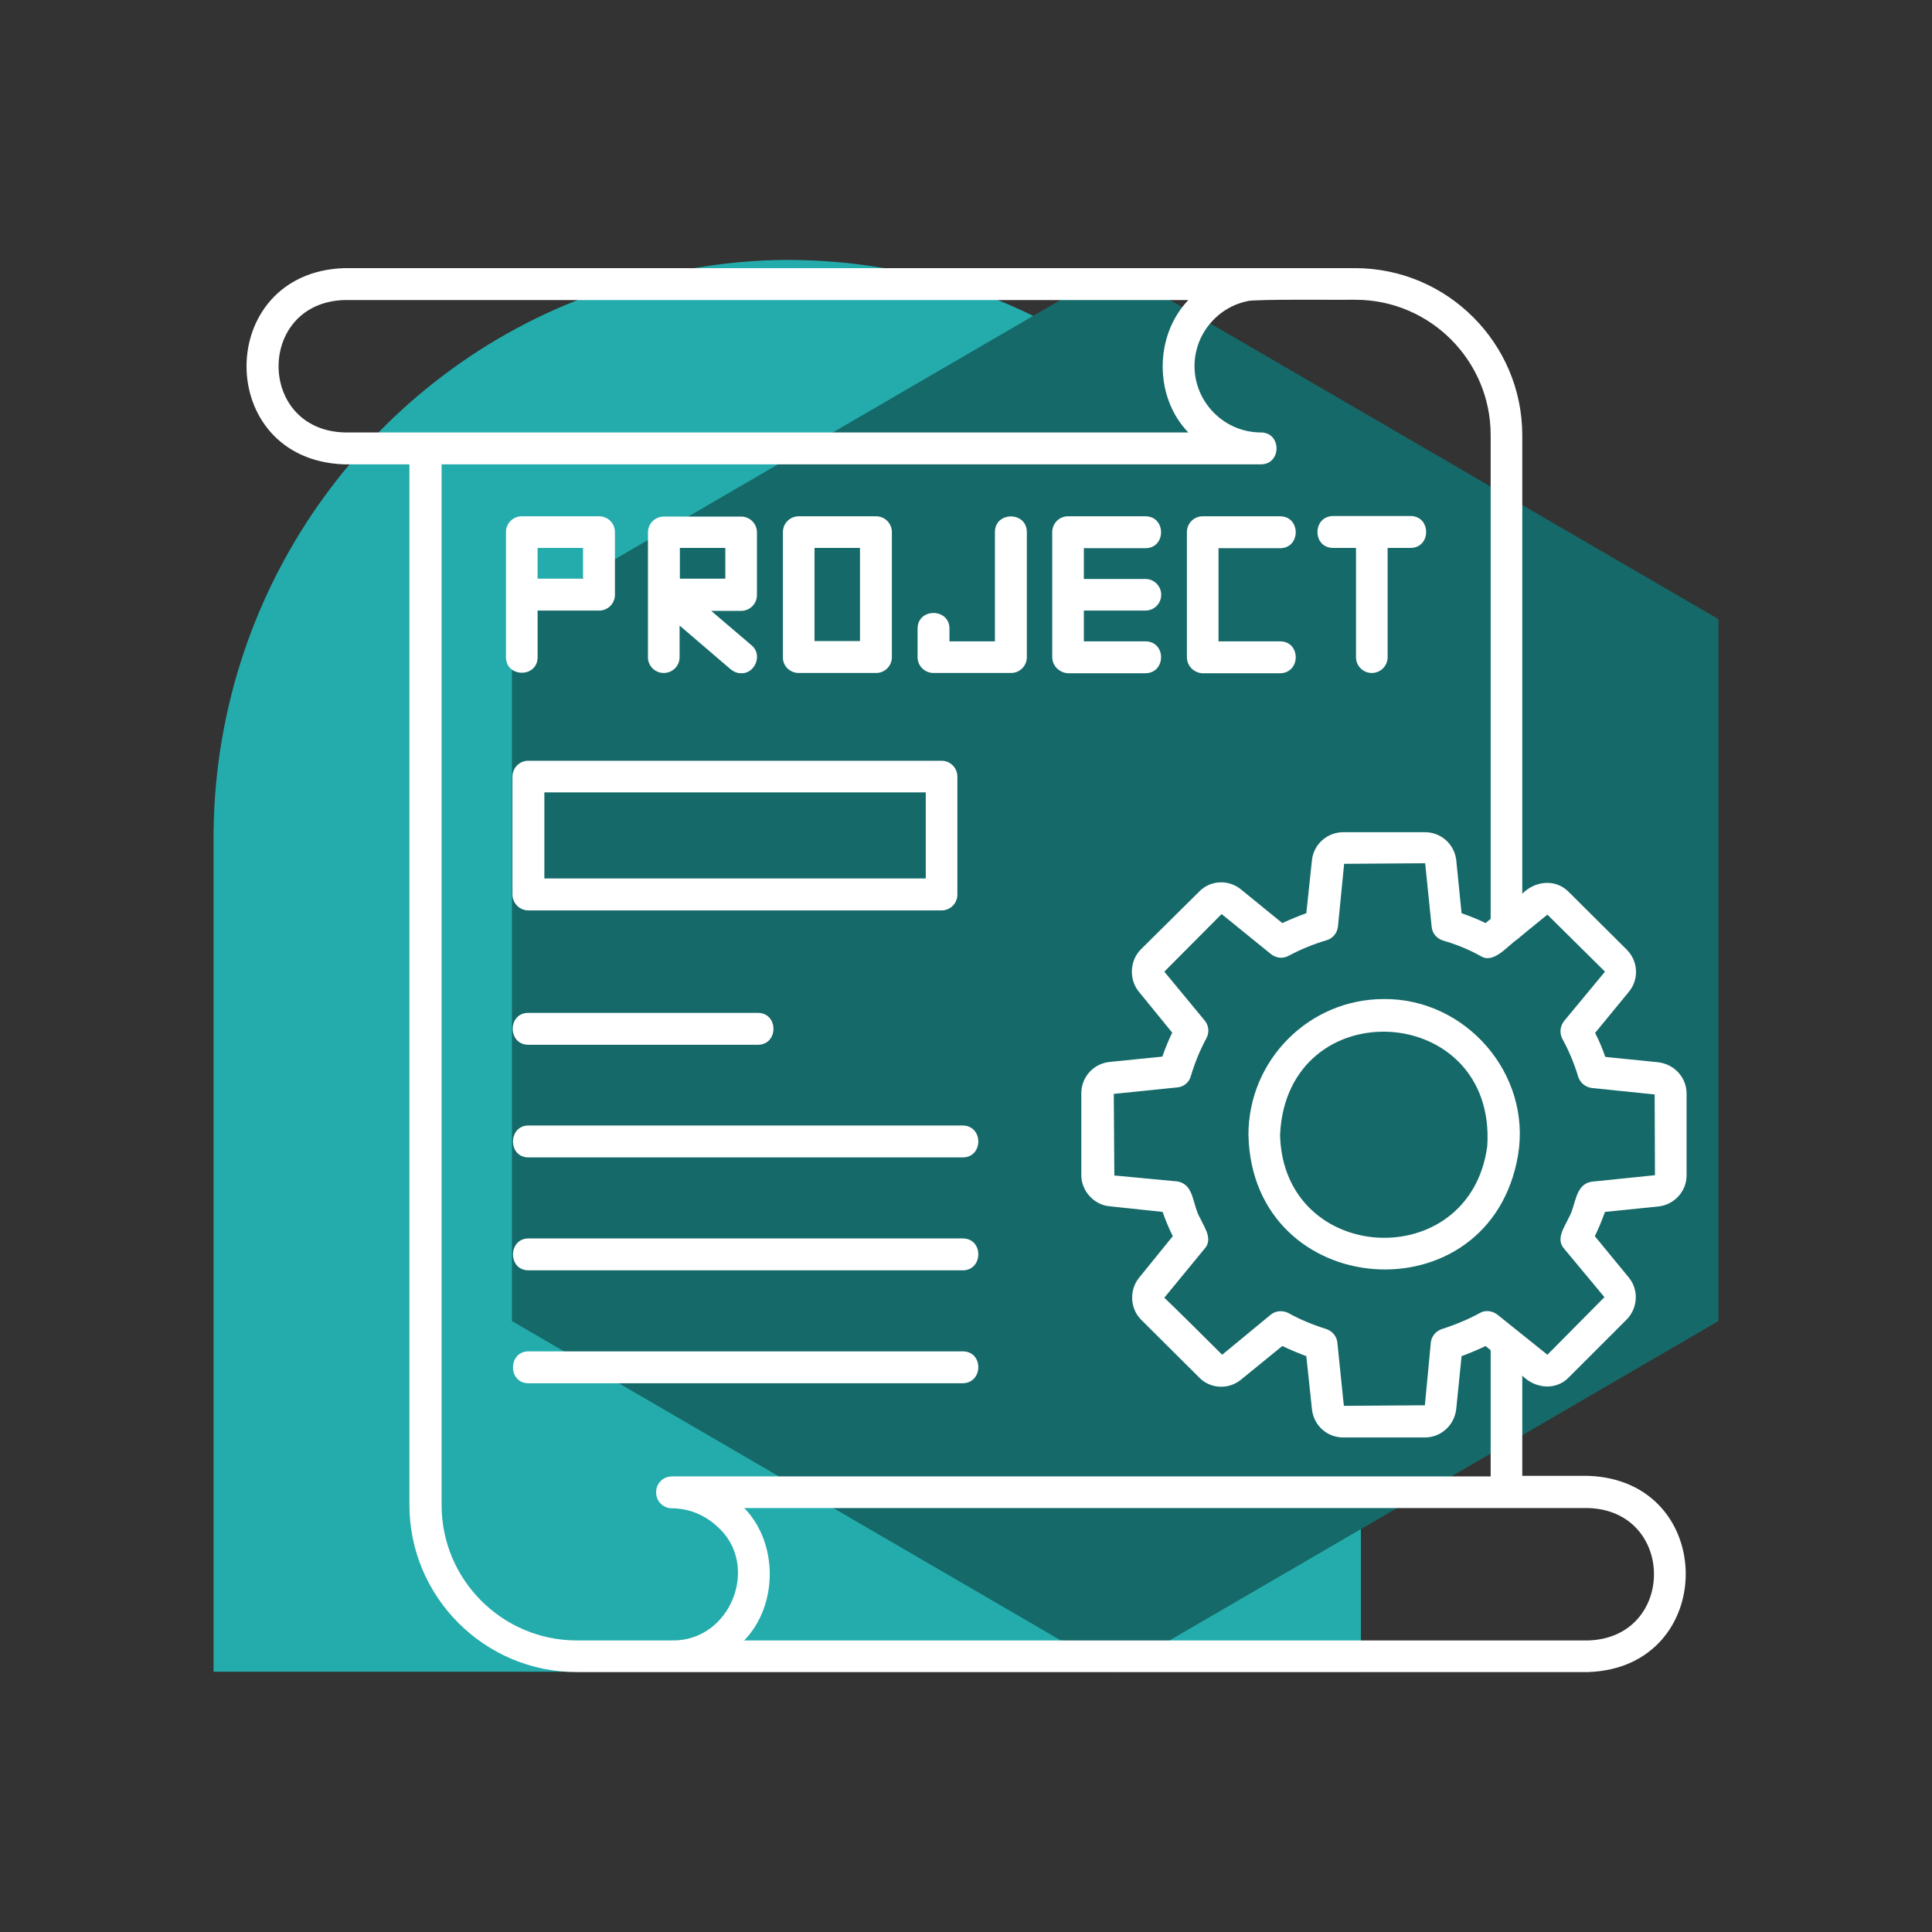 <svg xmlns="http://www.w3.org/2000/svg" xmlns:xlink="http://www.w3.org/1999/xlink" width="1080" zoomAndPan="magnify" viewBox="0 0 810 810" height="1080" preserveAspectRatio="xMidYMid meet" version="1.0"><rect x="0" y="0" width="810" height="810" fill="#333333" stroke="none"/><defs><clipPath id="50536c3041"><path d="M 89.539 108.98 L 570.57 108.98 L 570.57 701 L 89.539 701 Z M 89.539 108.98 " clip-rule="nonzero"/></clipPath><clipPath id="0da90d2f7e"><path d="M 249.969 122.871 C 274.551 114.484 302.668 108.98 330.184 108.98 C 357.703 108.98 384.18 113.699 408.582 122.086 C 409.102 122.348 409.621 122.348 410.141 122.609 C 501.777 156.156 569.273 244.738 570.57 348.258 L 570.57 701.02 L 89.539 701.02 L 89.539 348.52 C 90.836 244.215 157.293 155.629 249.969 122.871 Z M 249.969 122.871 " clip-rule="nonzero"/></clipPath><clipPath id="844463668c"><path d="M 214.637 112.422 L 720.461 112.422 L 720.461 701.234 L 214.637 701.234 Z M 214.637 112.422 " clip-rule="nonzero"/></clipPath><clipPath id="fc7d478d20"><path d="M 467.547 112.422 L 720.461 259.57 L 720.461 553.871 L 467.547 701.02 L 214.637 553.871 L 214.637 259.57 Z M 467.547 112.422 " clip-rule="nonzero"/></clipPath><clipPath id="cff6928aa7"><path d="M 103 112.422 L 708 112.422 L 708 701.172 L 103 701.172 Z M 103 112.422 " clip-rule="nonzero"/></clipPath></defs><g clip-path="url(#50536c3041)"><g clip-path="url(#0da90d2f7e)"><path fill="#24acad" d="M 89.539 108.98 L 570.57 108.98 L 570.57 700.875 L 89.539 700.875 Z M 89.539 108.98 " fill-opacity="1" fill-rule="nonzero"/></g></g><g clip-path="url(#844463668c)"><g clip-path="url(#fc7d478d20)"><path fill="#166969" d="M 214.637 112.422 L 720.461 112.422 L 720.461 701.234 L 214.637 701.234 Z M 214.637 112.422 " fill-opacity="1" fill-rule="nonzero"/></g></g><g clip-path="url(#cff6928aa7)"><path fill="#ffffff" d="M 580.227 418.852 C 548.859 418.852 523.414 444.418 523.414 475.781 C 524.953 545.734 624.73 553.07 636.445 484.305 C 642.129 450.336 614.668 418.617 580.227 418.852 Z M 623.547 480.516 C 616.324 534.488 537.973 530.465 536.668 475.781 C 539.512 414.945 627.449 419.918 623.547 480.516 Z M 695.035 505.848 C 701.781 505.254 707.105 499.574 707.105 492.828 L 707.105 458.504 C 707.105 451.754 702.016 446.191 695.27 445.363 L 673.02 443.117 C 671.836 439.684 670.414 436.25 668.758 433.055 L 682.844 415.895 C 687.223 410.684 686.867 402.992 682.016 398.141 L 657.75 373.996 C 652.188 368.312 643.547 369.262 638.223 374.703 L 638.223 182.488 C 638.223 143.906 606.738 112.422 568.152 112.422 C 568.035 112.422 528.504 112.422 528.383 112.422 C 528.383 112.422 144.191 112.422 144.191 112.422 C 89.867 114.316 89.629 192.668 144.191 194.68 L 171.652 194.68 L 171.652 630.949 C 171.652 669.535 203.137 701.02 241.719 701.02 L 281.605 701.02 C 281.605 701.02 665.918 701.02 665.918 701.02 C 720.363 699.125 720.363 620.652 665.918 618.762 C 665.918 618.762 638.223 618.762 638.223 618.762 L 638.223 576.742 C 643.547 582.188 652.305 583.133 657.75 577.453 C 657.75 577.453 682.016 553.188 682.016 553.188 C 686.75 548.336 687.105 540.645 682.844 535.555 L 668.641 518.273 C 670.297 514.961 671.719 511.289 672.902 508.094 Z M 144.312 181.305 C 107.621 180.121 107.621 126.98 144.312 125.797 L 498.203 125.797 C 483.883 140.828 483.883 166.512 498.203 181.305 Z M 281.727 687.762 C 281.727 687.762 241.84 687.762 241.84 687.762 C 210.59 687.762 185.145 662.316 185.145 631.07 L 185.145 194.68 L 528.621 194.68 C 537.379 194.68 537.379 181.305 528.621 181.305 C 513.234 181.305 500.809 168.641 500.809 153.492 C 500.809 140.117 510.395 128.875 522.941 126.27 C 525.188 125.324 564.723 125.797 568.273 125.676 C 599.52 125.676 624.965 151.125 624.965 182.371 L 624.965 385.238 L 622.836 387.012 C 619.52 385.355 616.09 384.055 612.773 382.871 L 610.527 360.5 C 609.695 353.875 604.133 348.902 597.387 348.902 L 563.184 348.902 C 556.555 348.902 550.754 353.875 550.043 360.621 L 547.676 382.871 C 544.363 384.055 540.93 385.477 537.617 387.012 L 520.336 372.93 C 515.012 368.551 507.316 369.023 502.699 373.875 L 478.32 398.02 C 473.703 402.637 473.23 410.449 477.371 415.656 L 491.457 432.938 C 489.918 436.133 488.496 439.566 487.312 442.996 L 464.945 445.246 C 458.316 446.074 453.344 451.637 453.344 458.383 L 453.344 492.707 C 453.344 499.219 458.555 505.137 465.18 505.727 L 487.434 508.094 C 488.496 511.172 490.035 514.961 491.695 518.273 L 477.492 535.789 C 473.348 541 473.82 548.691 478.438 553.309 L 502.582 577.336 C 507.199 582.305 515.012 582.777 520.336 578.398 L 537.617 564.316 C 540.812 565.855 544.246 567.273 547.676 568.574 L 550.043 590.828 C 550.754 597.574 556.316 602.664 563.184 602.664 L 597.387 602.664 C 604.016 602.664 609.695 597.691 610.527 590.828 L 612.773 568.574 C 616.324 567.273 619.641 565.855 622.836 564.316 L 624.965 566.09 L 624.965 618.996 L 281.727 618.996 C 277.938 618.996 274.98 622.074 275.098 625.742 C 275.098 629.414 278.055 632.371 281.727 632.371 C 289.062 632.371 295.691 635.332 300.664 639.945 C 319.008 656.043 306.461 688.238 281.727 687.762 Z M 665.918 632.254 C 702.609 633.438 702.609 686.578 665.918 687.762 C 665.918 687.762 312.023 687.762 312.023 687.762 C 326.348 672.852 326.227 646.812 312.023 632.254 C 328.242 632.254 661.539 632.254 665.918 632.254 Z M 655.738 523.48 C 655.738 523.48 672.664 543.84 672.664 543.84 L 648.754 567.984 L 627.805 551.176 C 625.676 549.52 622.715 549.164 620.469 550.469 C 615.734 553.07 610.406 555.32 604.488 557.215 C 602.004 558.043 600.109 560.289 599.875 562.895 L 597.387 589.172 L 563.418 589.406 L 560.695 562.895 C 560.461 560.289 558.566 558.043 556.082 557.215 C 550.398 555.438 544.953 553.188 540.102 550.469 C 537.734 549.285 534.777 549.52 532.766 551.176 L 512.406 567.984 C 509.094 564.672 491.102 546.797 488.145 544.074 L 505.066 523.48 C 508.617 519.457 504.949 514.723 503.293 510.934 C 499.742 505.137 500.926 496.613 493.586 495.312 C 493.586 495.312 467.191 492.828 467.191 492.828 L 466.957 458.621 L 493.586 455.898 C 496.309 455.66 498.559 453.77 499.27 451.164 C 500.926 445.484 503.176 440.156 505.777 435.305 C 507.082 432.938 506.844 429.977 505.066 427.848 L 488.145 407.371 L 512.168 383.227 L 532.883 400.031 C 535.012 401.691 537.852 402.047 540.219 400.742 C 545.547 397.902 550.871 395.773 556.082 394.234 C 558.684 393.523 560.578 391.273 560.934 388.551 L 563.539 362.16 L 597.508 361.922 L 600.227 388.551 C 600.465 391.273 602.359 393.523 605.082 394.352 C 610.406 395.891 615.734 398.02 620.824 400.863 C 626.266 404.293 632.184 396.363 636.211 393.762 C 636.328 393.523 648.637 383.582 648.754 383.465 L 672.902 407.371 L 655.738 428.086 C 654.082 430.215 653.727 433.055 655.027 435.539 C 657.75 440.512 660 445.84 661.656 451.402 C 662.484 454.004 664.734 455.781 667.336 456.137 L 693.73 458.855 L 693.852 492.707 L 667.336 495.43 C 660.117 496.613 660.828 505.371 657.633 510.699 C 655.855 514.605 652.188 519.457 655.738 523.48 Z M 221.48 381.688 L 394.758 381.688 C 398.426 381.688 401.387 378.73 401.387 375.059 L 401.387 325.586 C 401.387 321.918 398.426 318.957 394.758 318.957 L 221.48 318.957 C 217.812 318.957 214.852 321.918 214.852 325.586 L 214.852 375.059 C 214.852 378.609 217.812 381.688 221.48 381.688 Z M 228.227 332.215 L 388.129 332.215 L 388.129 368.312 L 228.227 368.312 Z M 221.48 424.652 C 221.48 424.652 317.707 424.652 317.707 424.652 C 326.465 424.652 326.465 438.027 317.707 438.027 C 317.707 438.027 221.48 438.027 221.48 438.027 C 212.723 437.906 212.84 424.652 221.48 424.652 Z M 403.633 485.25 C 403.633 485.25 221.598 485.25 221.598 485.25 C 212.84 485.25 212.957 471.875 221.598 471.875 L 403.633 471.875 C 412.395 471.996 412.273 485.25 403.633 485.25 Z M 403.633 519.219 C 412.395 519.219 412.273 532.594 403.633 532.594 C 403.633 532.594 221.598 532.594 221.598 532.594 C 212.84 532.594 212.957 519.219 221.598 519.219 Z M 403.633 579.938 C 403.633 579.938 221.598 579.938 221.598 579.938 C 212.84 579.938 212.957 566.562 221.598 566.562 L 403.633 566.562 C 412.395 566.562 412.273 579.82 403.633 579.938 Z M 334.867 282.148 L 367.297 282.148 C 370.969 282.148 373.926 279.188 373.926 275.52 L 373.926 223.086 C 373.926 219.418 370.969 216.457 367.297 216.457 L 334.867 216.457 C 331.199 216.457 328.242 219.418 328.242 223.086 L 328.242 275.52 C 328.121 279.188 331.199 282.148 334.867 282.148 Z M 341.496 229.715 L 360.551 229.715 L 360.551 268.773 L 341.496 268.773 Z M 497.613 275.52 L 497.613 223.086 C 497.613 219.418 500.57 216.457 504.238 216.457 C 504.238 216.457 536.668 216.457 536.668 216.457 C 545.43 216.457 545.43 229.832 536.668 229.832 L 510.867 229.832 L 510.867 268.891 C 510.867 268.891 536.668 268.891 536.668 268.891 C 545.43 268.891 545.43 282.148 536.668 282.266 L 504.238 282.266 C 500.57 282.148 497.613 279.188 497.613 275.52 Z M 384.699 275.52 C 384.699 275.52 384.699 263.566 384.699 263.566 C 384.699 254.809 398.07 254.809 398.07 263.566 L 398.07 268.891 L 417.129 268.891 L 417.129 223.086 C 417.129 214.328 430.504 214.328 430.504 223.086 C 430.504 223.086 430.504 275.52 430.504 275.52 C 430.504 279.188 427.543 282.148 423.875 282.148 L 391.445 282.148 C 387.656 282.148 384.699 279.188 384.699 275.52 Z M 441.156 275.52 L 441.156 223.086 C 441.156 219.418 444.113 216.457 447.781 216.457 C 447.781 216.457 480.211 216.457 480.211 216.457 C 488.973 216.457 488.973 229.832 480.211 229.832 L 454.41 229.832 L 454.41 242.734 L 480.211 242.734 C 483.883 242.734 486.84 245.695 486.84 249.363 C 486.84 253.031 483.883 255.992 480.211 255.992 L 454.41 255.992 L 454.41 268.891 C 454.41 268.891 480.211 268.891 480.211 268.891 C 488.973 268.891 488.973 282.148 480.211 282.266 L 447.902 282.266 C 444.23 282.148 441.156 279.188 441.156 275.52 Z M 558.922 216.34 C 558.922 216.34 591.352 216.34 591.352 216.34 C 600.109 216.34 600.109 229.715 591.352 229.715 L 581.766 229.715 L 581.766 275.52 C 581.766 279.188 578.805 282.148 575.137 282.148 C 571.469 282.148 568.508 279.188 568.508 275.52 L 568.508 229.715 L 558.922 229.715 C 550.164 229.715 550.164 216.457 558.922 216.34 Z M 225.387 275.52 L 225.387 255.992 L 251.188 255.992 C 254.859 255.992 257.816 253.031 257.816 249.363 L 257.816 223.086 C 257.816 219.418 254.859 216.457 251.188 216.457 L 218.758 216.457 C 215.09 216.457 212.129 219.418 212.129 223.086 L 212.129 275.52 C 212.129 284.16 225.387 284.277 225.387 275.52 Z M 225.387 229.715 L 244.441 229.715 L 244.441 242.617 L 225.387 242.617 Z M 278.293 282.148 C 281.961 282.148 284.922 279.188 284.922 275.52 L 284.922 262.262 L 306.344 280.609 C 307.645 281.676 309.184 282.266 310.723 282.266 C 316.641 282.504 319.836 274.336 315.102 270.547 C 315.102 270.547 298.176 256.109 298.176 256.109 L 310.723 256.109 C 314.391 256.109 317.352 253.148 317.352 249.48 L 317.352 223.207 C 317.352 219.535 314.391 216.578 310.723 216.578 L 278.293 216.578 C 274.625 216.578 271.664 219.535 271.664 223.207 L 271.664 275.637 C 271.664 279.188 274.625 282.148 278.293 282.148 Z M 285.039 229.715 L 304.094 229.715 L 304.094 242.617 L 285.039 242.617 Z M 285.039 229.715 " fill-opacity="1" fill-rule="nonzero"/></g></svg>